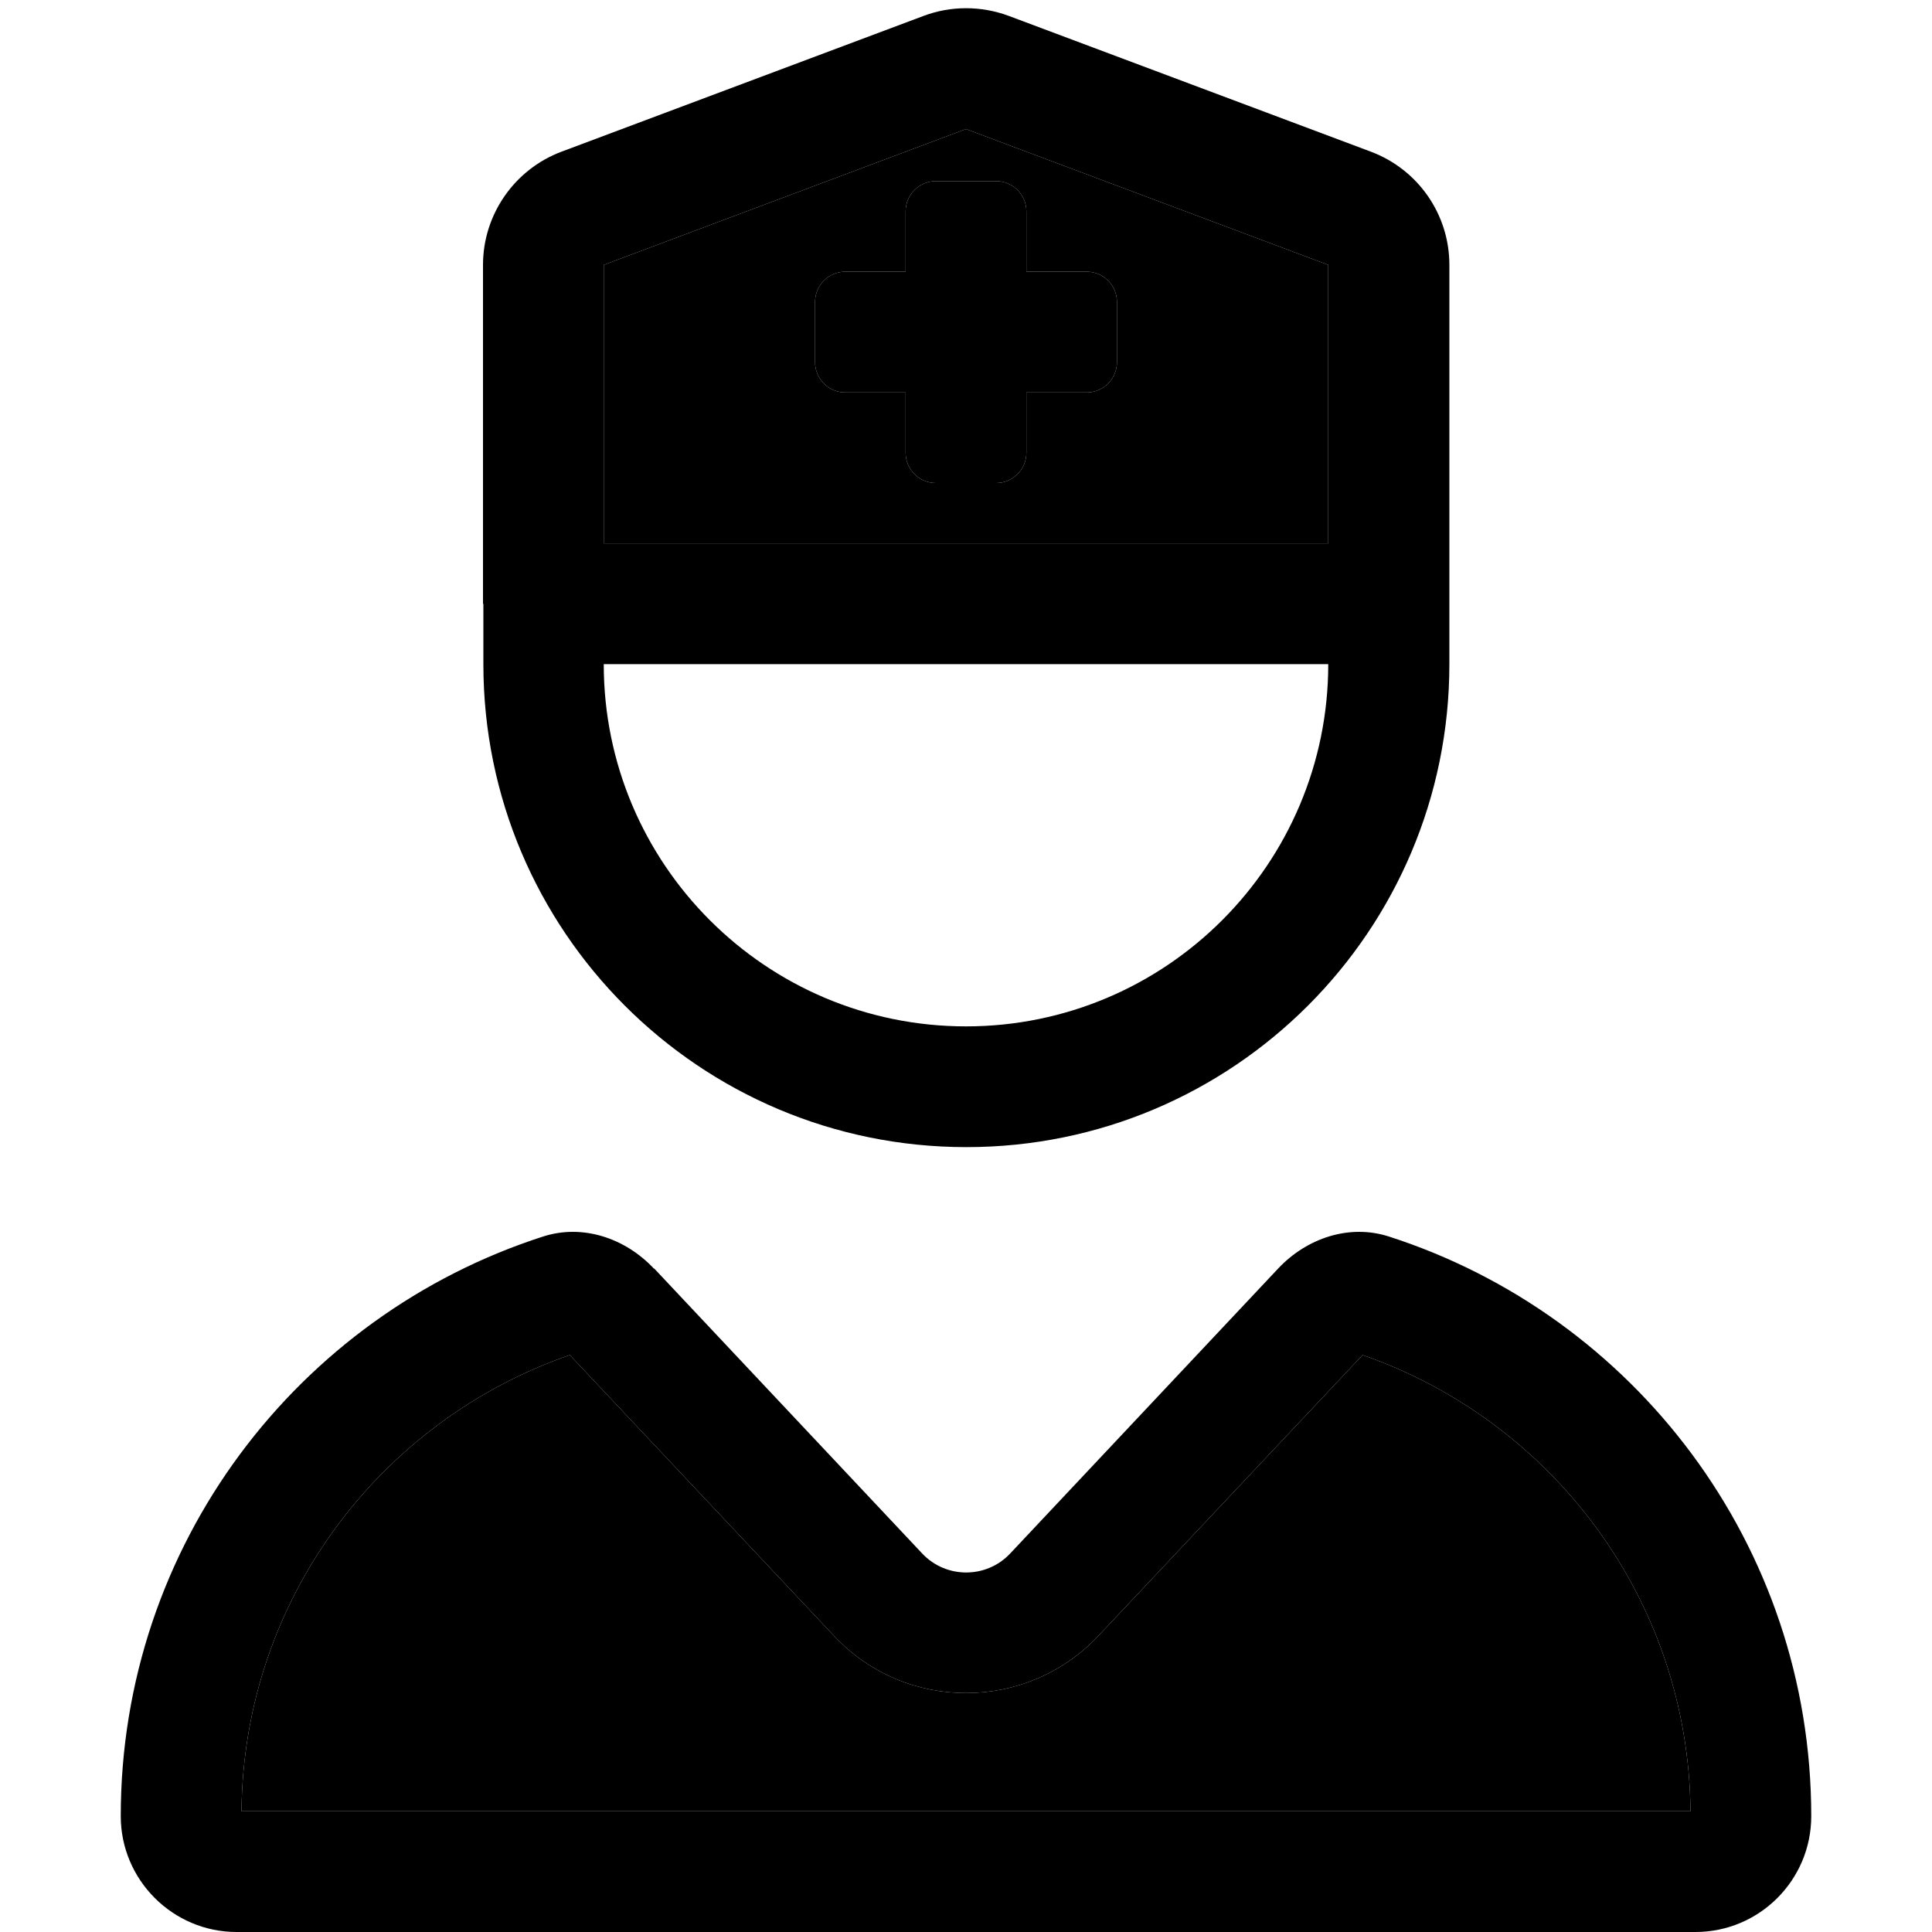 <svg xmlns="http://www.w3.org/2000/svg" width="24" height="24" viewBox="0 0 448 512"><path class="pr-icon-duotone-secondary" d="M32 480l384 0c-.5-56-36.7-103.5-86.9-120.9L259 433.6c-19 20.1-51 20.1-69.9 0L119 359.1C68.7 376.5 32.5 424 32 480zM128 70.2l0 57.8 0 16 192 0 0-16 0-57.8-96-36-96 36zM184 80c0-4.4 3.6-8 8-8l16 0 0-16c0-4.4 3.6-8 8-8l16 0c4.4 0 8 3.6 8 8l0 16 16 0c4.4 0 8 3.6 8 8l0 16c0 4.4-3.6 8-8 8l-16 0 0 16c0 4.4-3.6 8-8 8l-16 0c-4.4 0-8-3.6-8-8l0-16-16 0c-4.4 0-8-3.6-8-8l0-16z"/><path class="pr-icon-duotone-primary" d="M128 128l0 16 192 0 0-16 0-57.8-96-36-96 36 0 57.8zM96 160l0-32 0-57.8c0-13.3 8.3-25.3 20.8-30l96-36c7.2-2.7 15.2-2.7 22.5 0l96 36c12.5 4.7 20.8 16.6 20.8 30l0 57.8 0 32 0 16c0 70.7-57.3 128-128 128s-128-57.3-128-128l0-16zm224 16l-192 0c0 53 43 96 96 96s96-43 96-96zM119 359.1C68.7 376.5 32.5 424 32 480l384 0c-.5-56-36.7-103.5-86.9-120.9L259 433.6c-19 20.1-51 20.1-69.9 0L119 359.1zm22.4-22.9l71 75.5c6.3 6.7 17 6.7 23.3 0l71-75.5c7.6-8.1 18.9-11.9 29.4-8.5C401 348.6 448 409.4 448 481.3c0 17-13.8 30.7-30.7 30.7L30.7 512C13.8 512 0 498.2 0 481.3c0-71.9 47-132.7 111.9-153.6c10.5-3.4 21.8 .4 29.4 8.5zM216 48l16 0c4.4 0 8 3.6 8 8l0 16 16 0c4.4 0 8 3.6 8 8l0 16c0 4.4-3.6 8-8 8l-16 0 0 16c0 4.4-3.6 8-8 8l-16 0c-4.4 0-8-3.6-8-8l0-16-16 0c-4.4 0-8-3.6-8-8l0-16c0-4.4 3.6-8 8-8l16 0 0-16c0-4.4 3.6-8 8-8z"/></svg>
